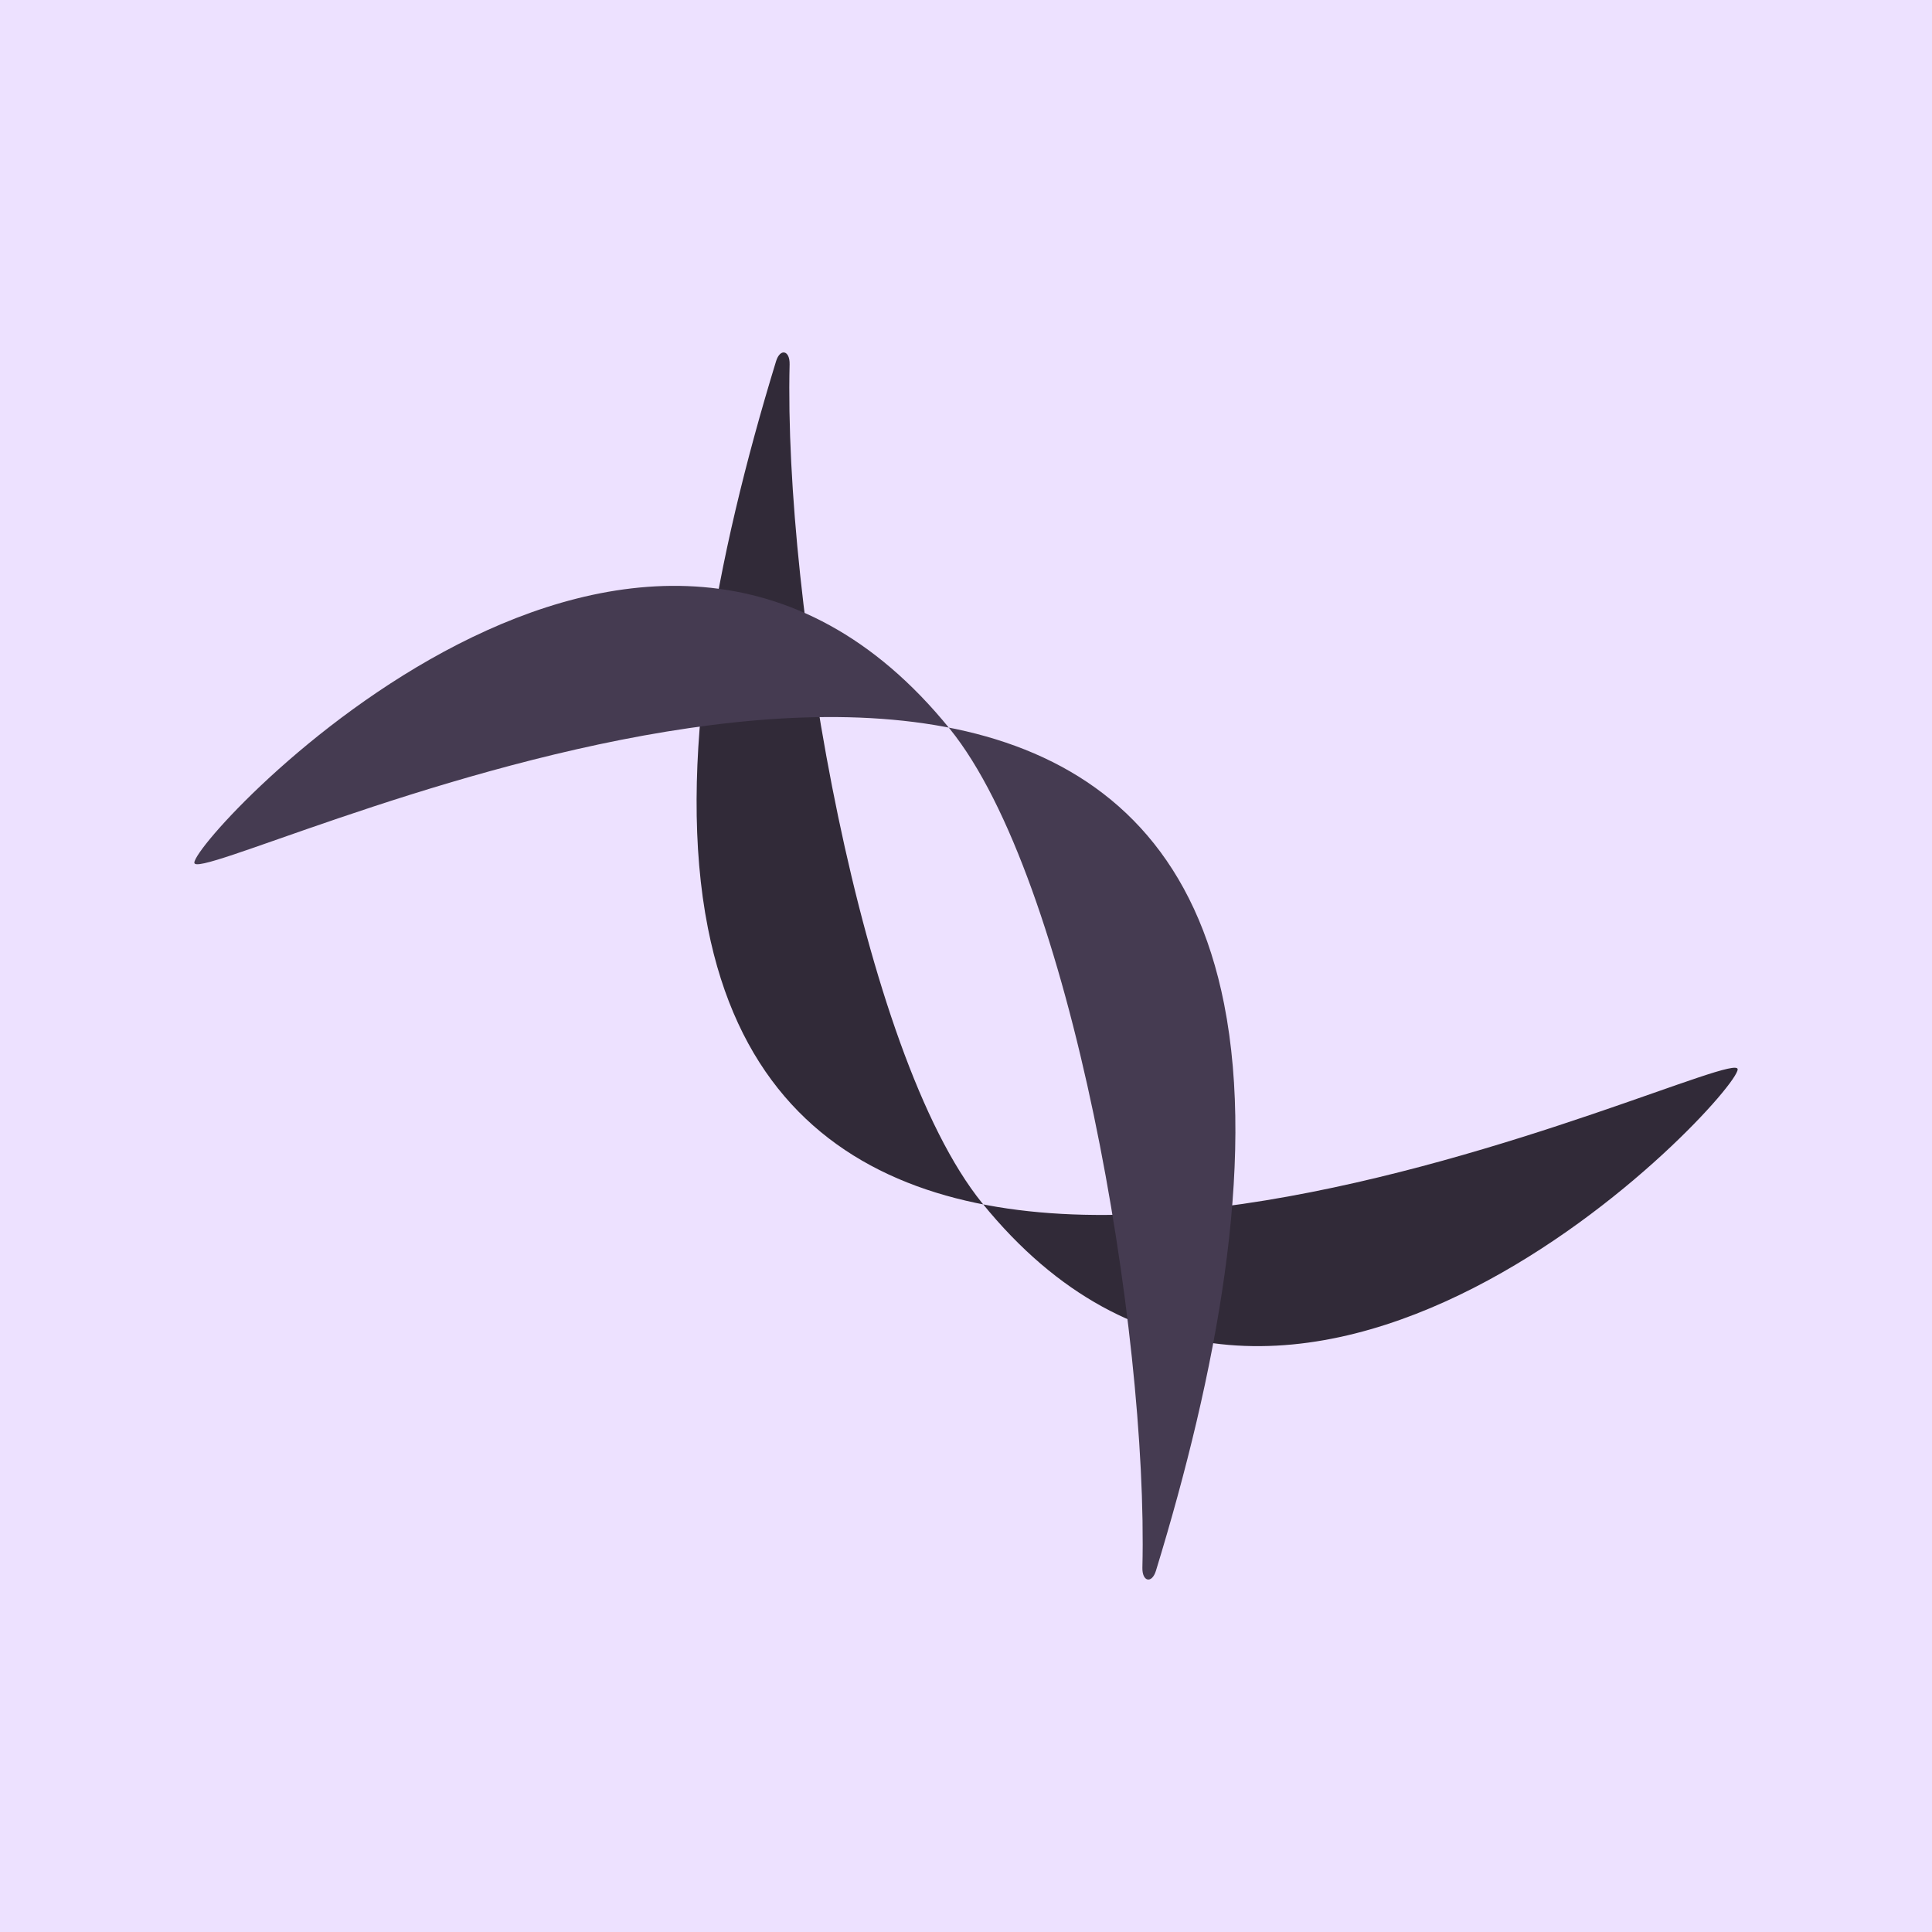 <svg id="glyde-icon-color-bg" xmlns="http://www.w3.org/2000/svg" viewBox="0 0 1024 1024"><rect id="background" width="1024" height="1024" style="fill:#ede1ff"/><path id="wave-dark" d="M418.51,193.12c.18-7.46-5-8.68-7.18-1.66-32,104.54-53.05,214.93-36.12,300.46C435,793.86,921.45,549.89,921,566.78c-.37,14.51-238.81,270.52-400.46,70.85C456.34,558.28,415.4,319.5,418.51,193.12Z" style="fill:#312a38"/><path id="wave-light" d="M605.49,830.88c-.18,7.46,5,8.68,7.18,1.66,32-104.54,53.05-214.93,36.12-300.46C589,230.14,102.55,474.11,103,457.22c.37-14.51,238.81-270.52,400.46-70.85C567.66,465.72,608.6,704.5,605.49,830.88Z" style="fill:#453b51"/></svg>